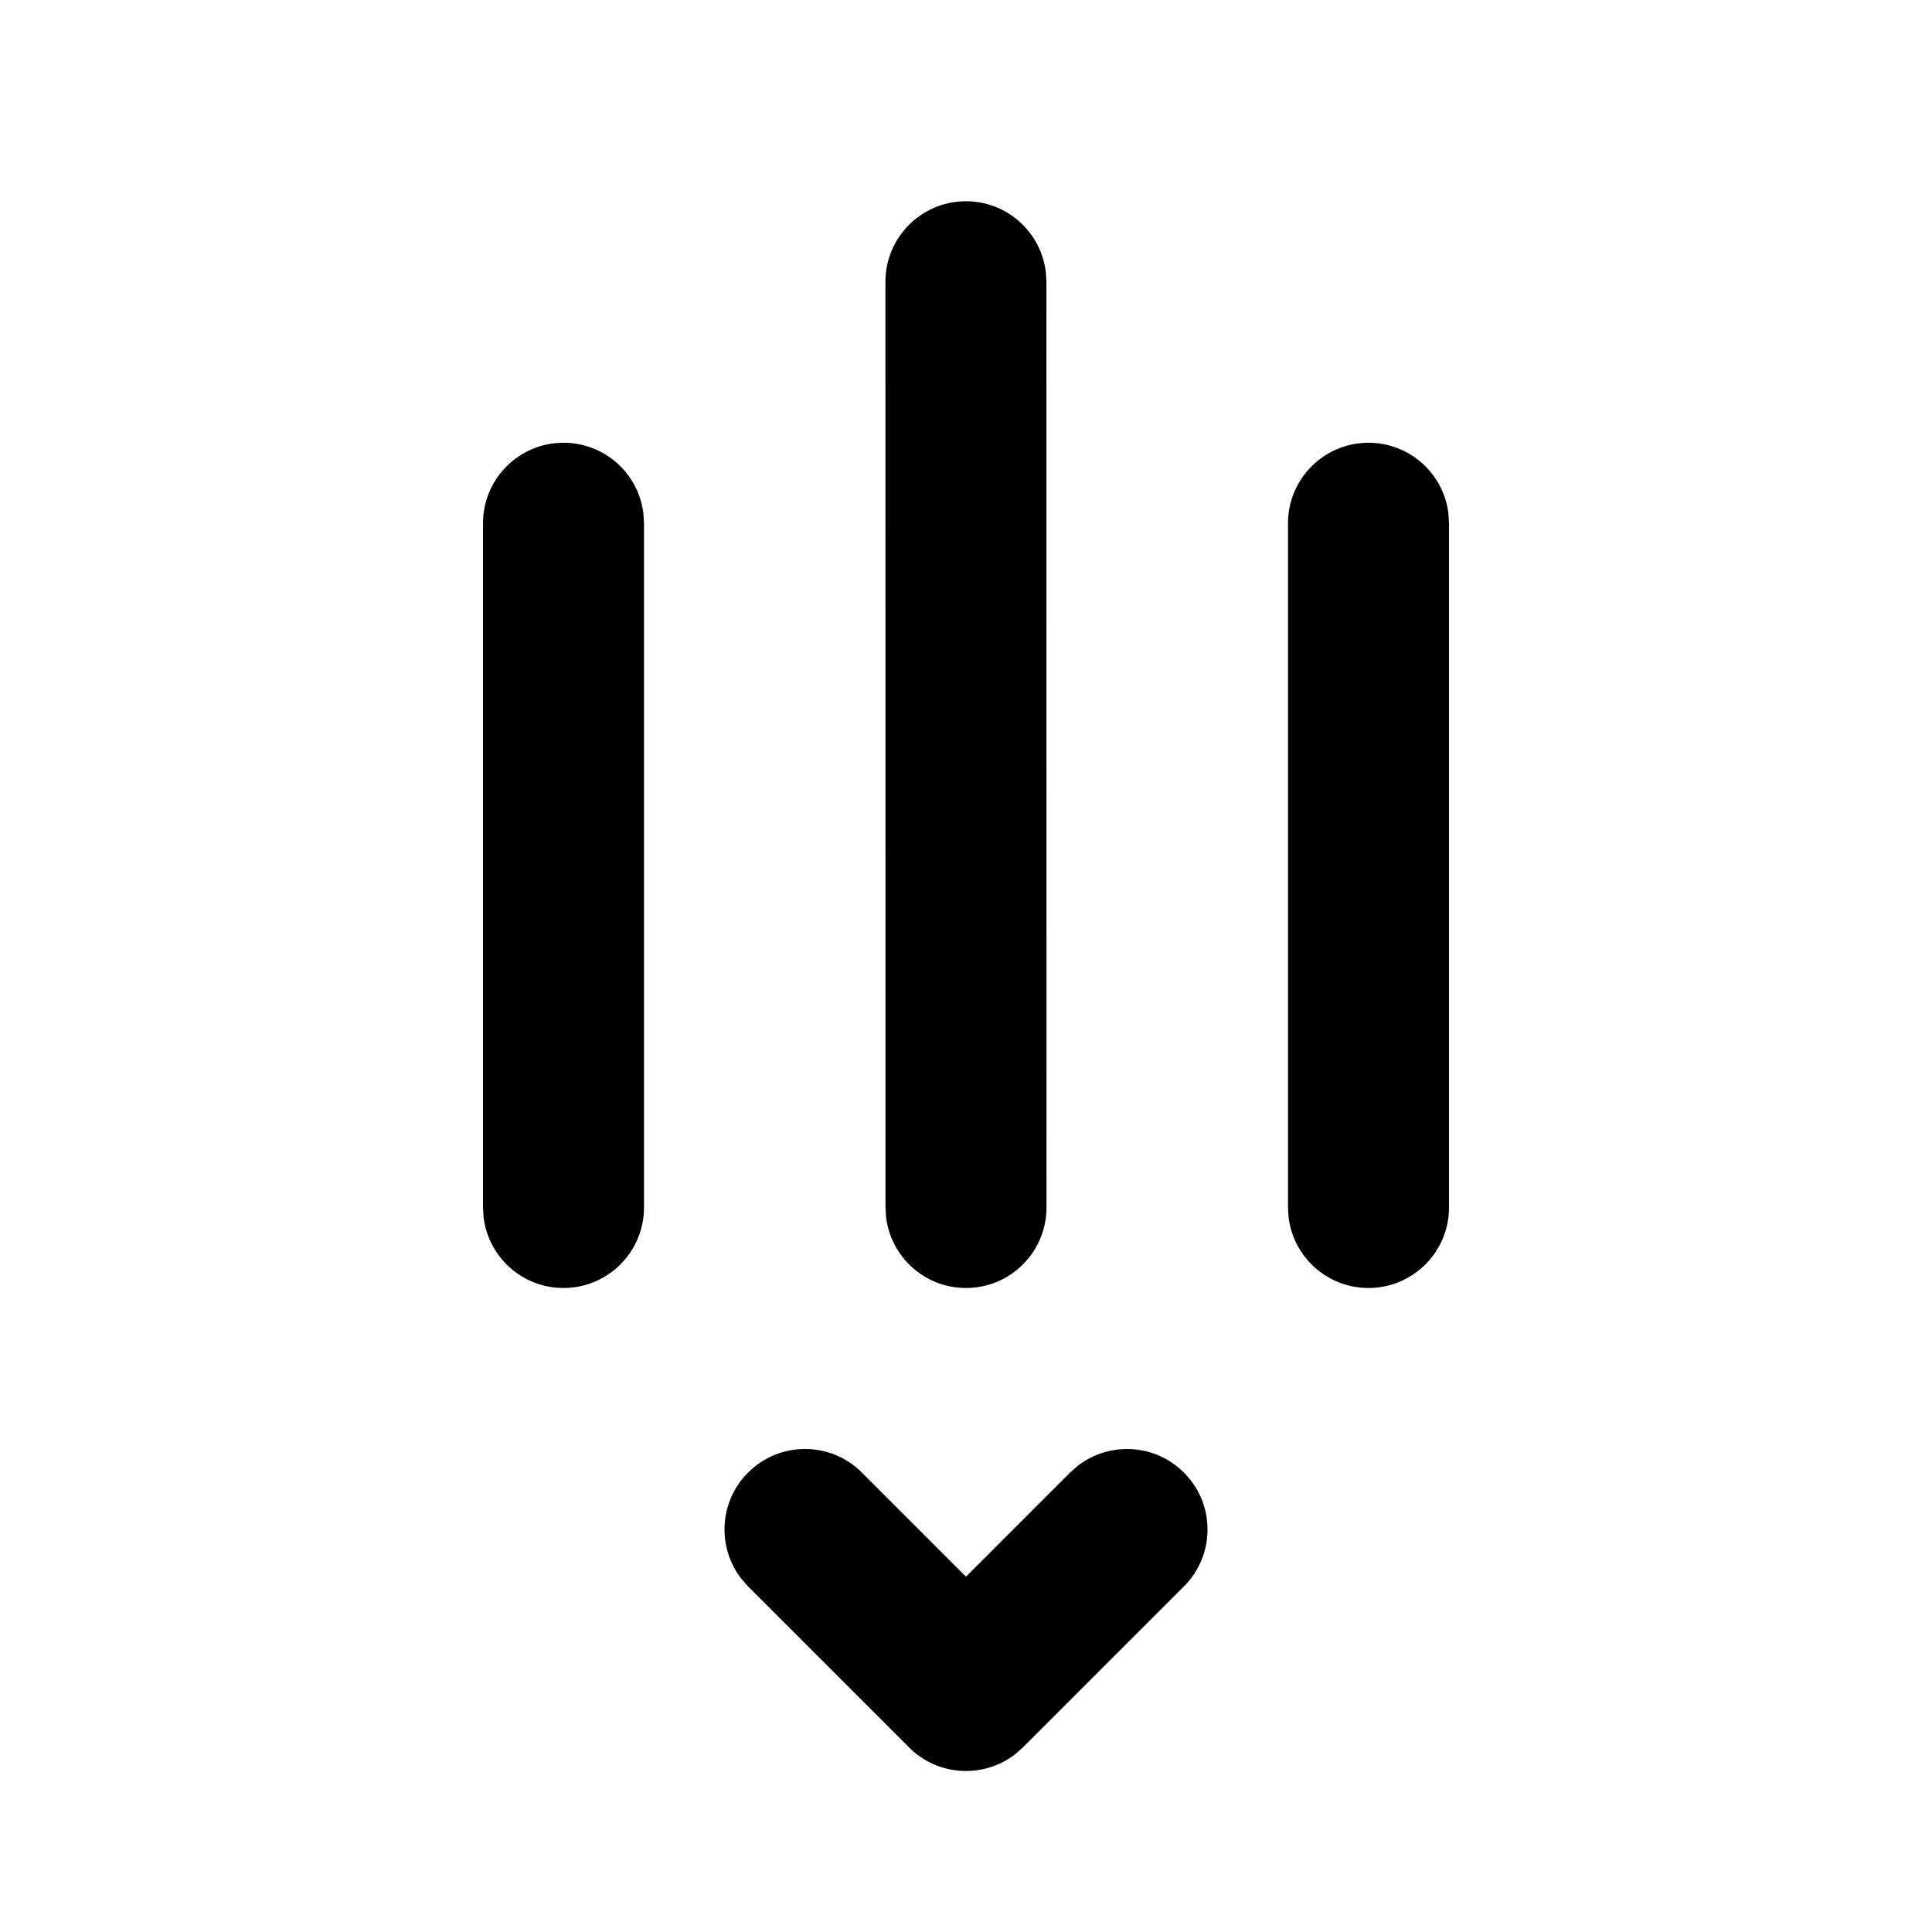 <svg width="24" height="24" viewBox="0 0 24 24" fill="none" xmlns="http://www.w3.org/2000/svg">
<path d="M17 5.5C16.448 5.5 16 5.948 16 6.5V15L16.007 15.117C16.064 15.614 16.487 16 17 16C17.552 16 18 15.552 18 15V6.5L17.993 6.383C17.936 5.886 17.513 5.5 17 5.5ZM10.999 3.5L11 15L11.007 15.117C11.065 15.614 11.487 16 12 16C12.552 16 13 15.552 13 15L12.999 3.5L12.992 3.383C12.934 2.886 12.512 2.5 11.999 2.5C11.447 2.5 10.999 2.948 10.999 3.5ZM7 5.5C6.448 5.5 6 5.948 6 6.5V15L6.007 15.117C6.064 15.614 6.487 16 7 16C7.552 16 8 15.552 8 15V6.5L7.993 6.383C7.936 5.886 7.513 5.5 7 5.5ZM9.21 19.613C8.905 19.221 8.932 18.653 9.293 18.293C9.683 17.902 10.317 17.902 10.707 18.293L12 19.586L13.293 18.293L13.387 18.21C13.779 17.905 14.347 17.932 14.707 18.293C15.098 18.683 15.098 19.317 14.707 19.707L12.707 21.707L12.613 21.79C12.221 22.095 11.653 22.068 11.293 21.707L9.293 19.707L9.21 19.613Z" fill="currentColor"/>
</svg>
